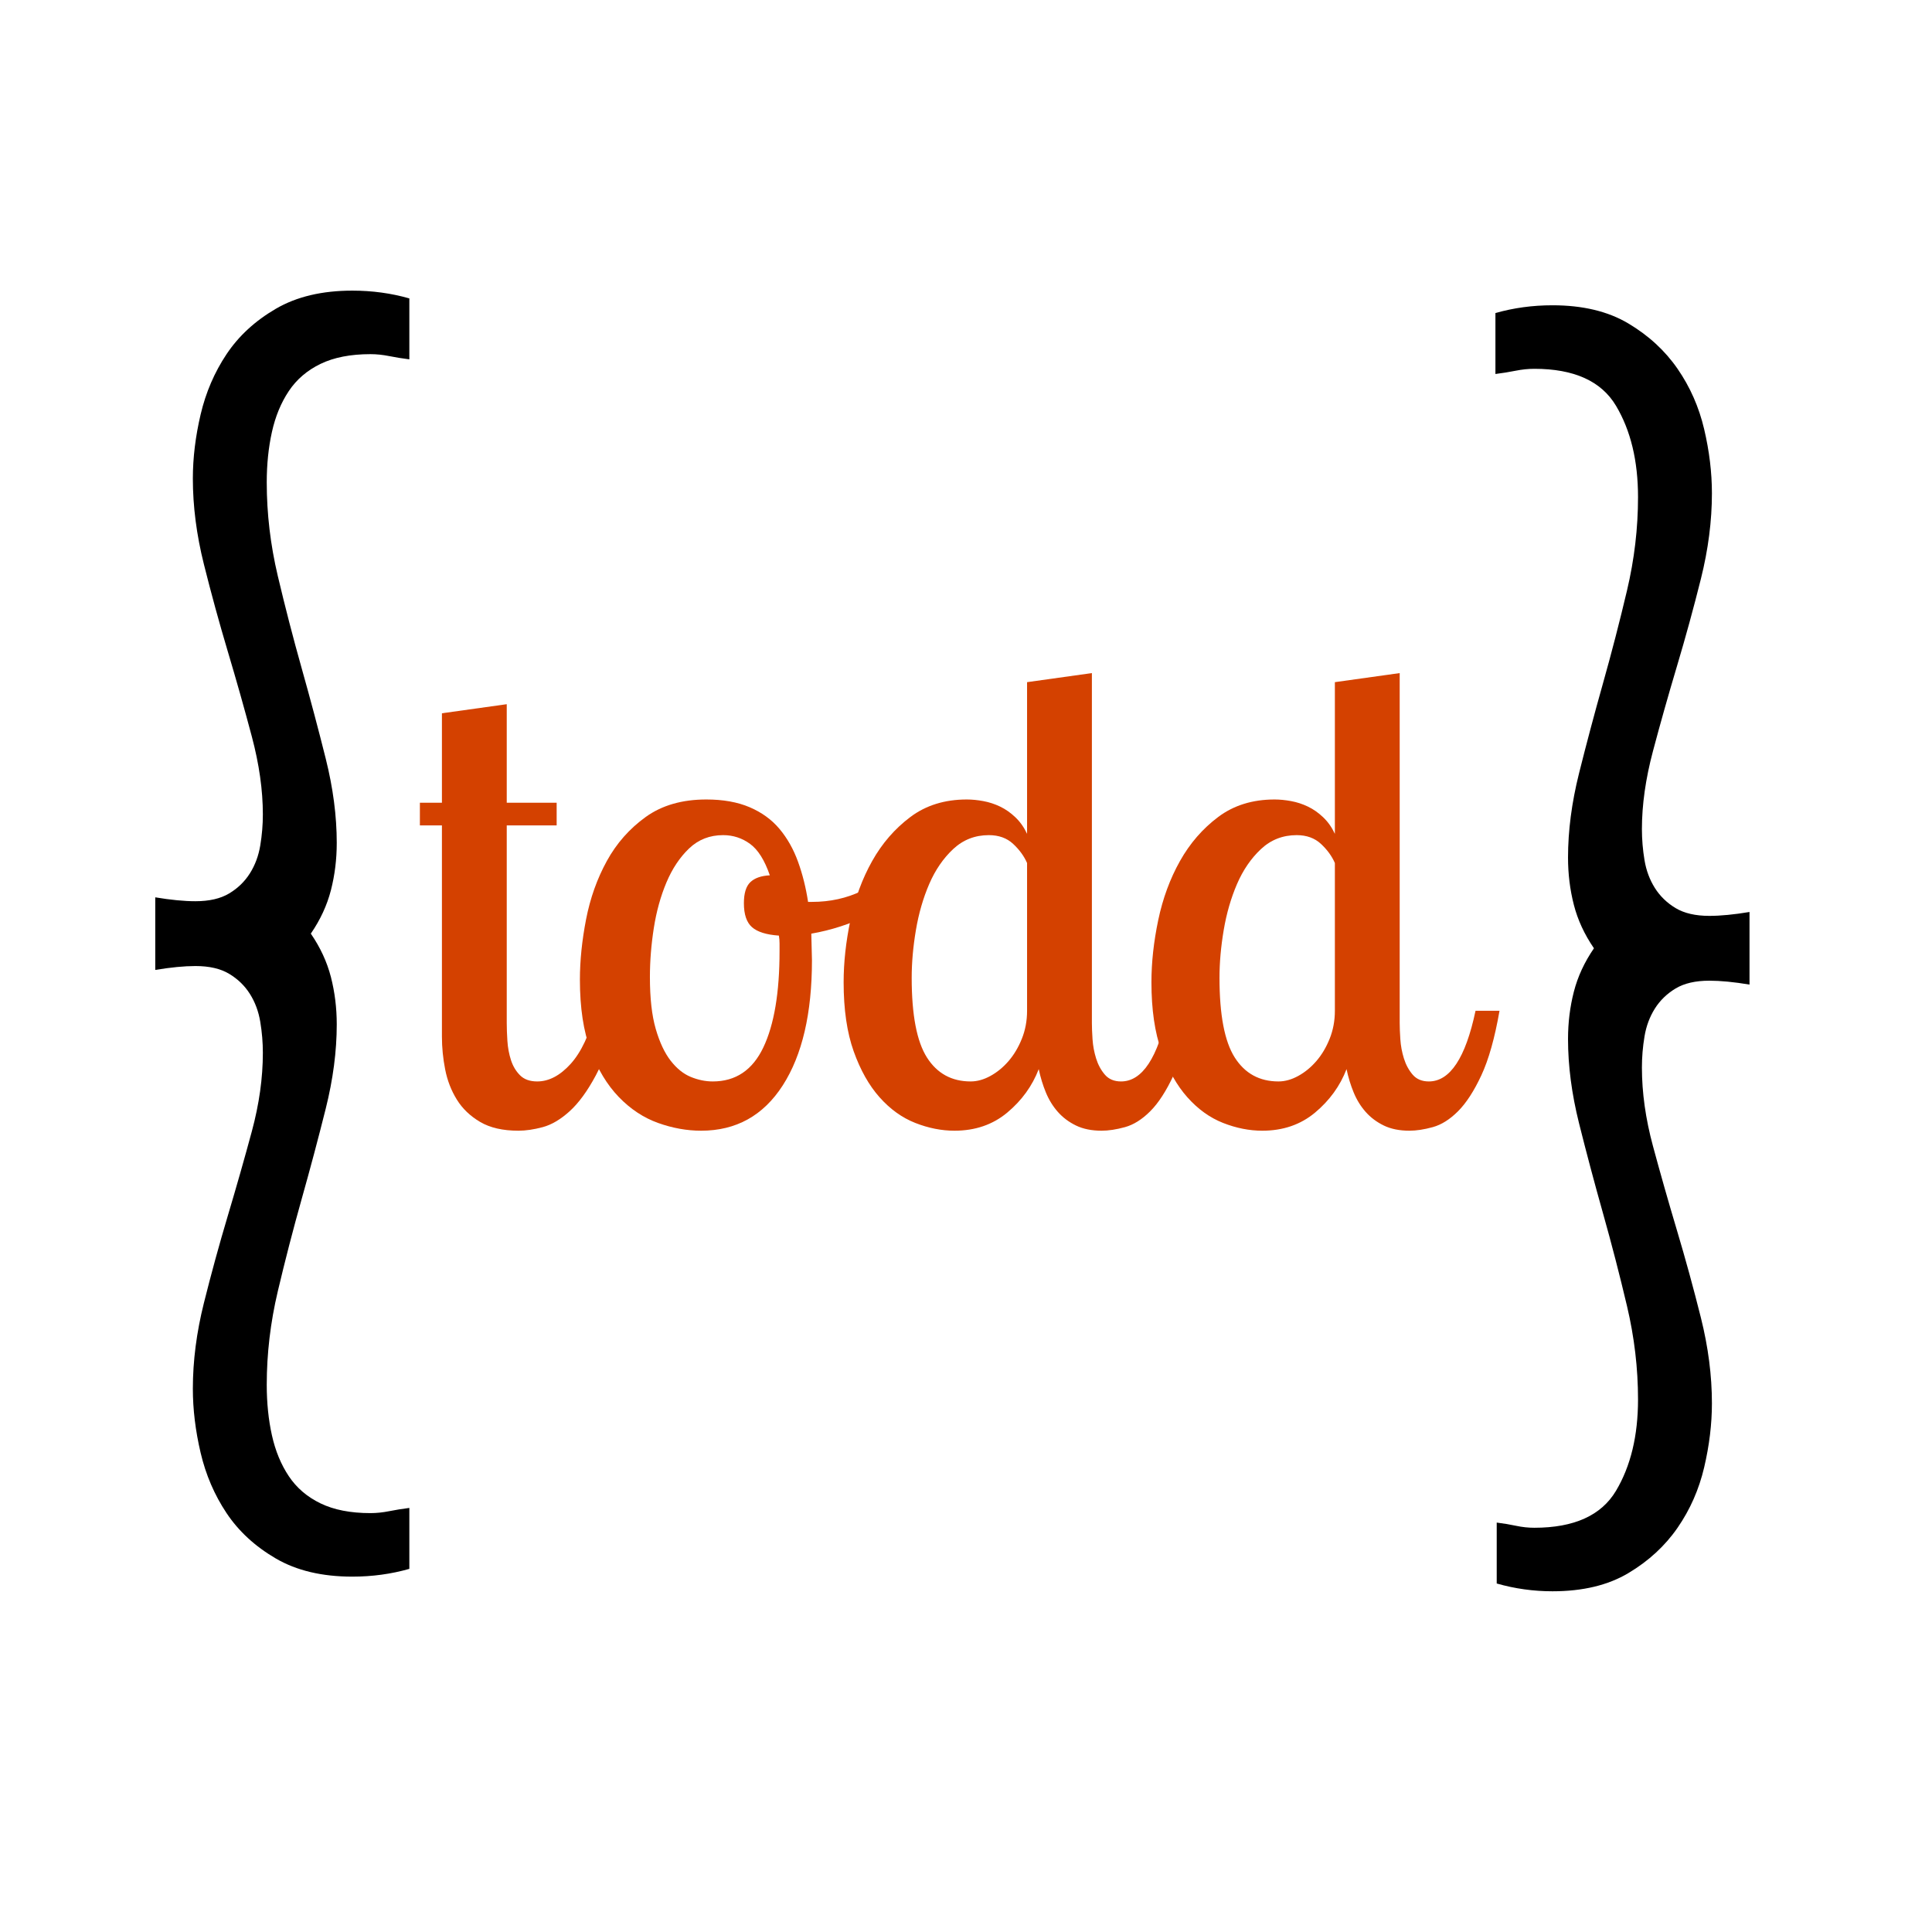 <?xml version="1.0" encoding="UTF-8" standalone="no"?>
<!DOCTYPE svg PUBLIC "-//W3C//DTD SVG 1.1//EN" "http://www.w3.org/Graphics/SVG/1.1/DTD/svg11.dtd">
<svg width="100%" height="100%" viewBox="0 0 581 581" version="1.1" xmlns="http://www.w3.org/2000/svg" xmlns:xlink="http://www.w3.org/1999/xlink" xml:space="preserve" xmlns:serif="http://www.serif.com/" style="fill-rule:evenodd;clip-rule:evenodd;stroke-linejoin:round;stroke-miterlimit:2;">
    <g transform="matrix(1,0,0,1,33,31)">
        <g>
            <path d="M90.101,440.793C84.643,442.353 78.925,443.132 72.947,443.132C63.851,443.132 56.184,441.313 49.946,437.675C43.709,434.036 38.771,429.488 35.132,424.03C31.493,418.572 28.894,412.529 27.335,405.902C25.776,399.274 24.996,392.842 24.996,386.604C24.996,378.287 26.1,369.711 28.31,360.874C30.519,352.037 32.923,343.266 35.522,334.559C38.121,325.852 40.525,317.406 42.734,309.219C44.943,301.032 46.048,293.17 46.048,285.633C46.048,282.514 45.788,279.395 45.268,276.276C44.748,273.158 43.709,270.364 42.149,267.895C40.59,265.425 38.511,263.411 35.912,261.852C33.313,260.292 29.934,259.513 25.776,259.513C22.397,259.513 18.368,259.903 13.69,260.682L13.69,238.851C18.368,239.63 22.397,240.02 25.776,240.02C29.934,240.02 33.313,239.24 35.912,237.681C38.511,236.122 40.59,234.107 42.149,231.638C43.709,229.169 44.748,226.375 45.268,223.257C45.788,220.138 46.048,217.019 46.048,213.9C46.048,206.623 44.943,198.826 42.734,190.509C40.525,182.192 38.121,173.681 35.522,164.974C32.923,156.267 30.519,147.496 28.31,138.659C26.1,129.822 24.996,121.246 24.996,112.929C24.996,106.691 25.776,100.259 27.335,93.631C28.894,87.004 31.493,80.961 35.132,75.503C38.771,70.045 43.709,65.497 49.946,61.858C56.184,58.22 63.851,56.4 72.947,56.4C78.925,56.4 84.643,57.18 90.101,58.74L90.101,77.063C88.022,76.803 86.007,76.478 84.058,76.088C82.109,75.698 80.225,75.503 78.405,75.503C72.428,75.503 67.425,76.478 63.396,78.427C59.368,80.376 56.184,83.105 53.845,86.614C51.506,90.123 49.816,94.216 48.777,98.894C47.737,103.572 47.217,108.64 47.217,114.098C47.217,123.455 48.322,132.811 50.531,142.168C52.74,151.524 55.144,160.815 57.743,170.042C60.342,179.268 62.746,188.3 64.956,197.137C67.165,205.973 68.269,214.42 68.269,222.477C68.269,227.415 67.684,232.158 66.515,236.706C65.345,241.255 63.331,245.608 60.472,249.766C63.331,253.925 65.345,258.278 66.515,262.826C67.684,267.375 68.269,272.118 68.269,277.056C68.269,285.113 67.165,293.56 64.956,302.396C62.746,311.233 60.342,320.264 57.743,329.491C55.144,338.717 52.74,348.009 50.531,357.365C48.322,366.722 47.217,376.078 47.217,385.435C47.217,390.892 47.737,395.961 48.777,400.639C49.816,405.317 51.506,409.41 53.845,412.919C56.184,416.428 59.368,419.157 63.396,421.106C67.425,423.055 72.428,424.03 78.405,424.03C80.225,424.03 82.109,423.835 84.058,423.445C86.007,423.055 88.022,422.73 90.101,422.47L90.101,440.793Z" style="fill-rule:nonzero;"/>
            <g id="_-todd-" serif:id="(todd)">
                <path d="M119.391,180.77L119.391,210.399L134.4,210.399L134.4,217.221L119.391,217.221L119.391,276.673C119.391,278.233 119.456,280.02 119.586,282.034C119.716,284.048 120.073,285.965 120.658,287.784C121.243,289.603 122.152,291.13 123.387,292.365C124.621,293.599 126.343,294.217 128.552,294.217C132.061,294.217 135.407,292.462 138.591,288.954C141.775,285.445 144.276,280.117 146.096,272.97L153.308,272.97C151.099,281.157 148.727,287.622 146.193,292.365C143.659,297.108 141.027,300.714 138.299,303.183C135.57,305.652 132.873,307.244 130.209,307.959C127.545,308.674 125.109,309.031 122.899,309.031C118.221,309.031 114.388,308.154 111.399,306.399C108.41,304.645 106.071,302.403 104.382,299.675C102.692,296.946 101.523,293.924 100.873,290.611C100.223,287.297 99.898,284.016 99.898,280.767L99.898,217.221L93.271,217.221L93.271,210.399L99.898,210.399L99.898,183.499L119.391,180.77Z" style="fill:rgb(212,65,0);fill-rule:nonzero;"/>
                <path d="M179.402,209.424C184.47,209.424 188.824,210.204 192.462,211.763C196.101,213.323 199.09,215.499 201.429,218.293C203.768,221.087 205.62,224.368 206.984,228.137C208.349,231.905 209.356,235.934 210.006,240.222L211.175,240.222C216.633,240.222 221.636,239.118 226.184,236.909C230.733,234.699 234.631,231.905 237.88,228.527L240.804,233.79C238.205,237.948 234.079,241.392 228.426,244.121C222.773,246.85 216.958,248.734 210.98,249.774L211.175,257.766C211.175,273.749 208.251,286.29 202.404,295.386C196.556,304.483 188.369,309.031 177.843,309.031C173.555,309.031 169.234,308.251 164.88,306.692C160.527,305.132 156.596,302.533 153.087,298.895C149.579,295.256 146.752,290.578 144.608,284.86C142.464,279.142 141.392,272.06 141.392,263.613C141.392,257.896 142.009,251.853 143.244,245.485C144.478,239.118 146.557,233.27 149.481,227.942C152.405,222.614 156.304,218.196 161.177,214.687C166.05,211.178 172.125,209.424 179.402,209.424ZM181.352,294.217C188.239,294.217 193.307,290.805 196.556,283.983C199.805,277.161 201.429,267.512 201.429,255.037L201.429,252.698C201.429,251.918 201.364,251.138 201.234,250.358C197.465,250.099 194.769,249.254 193.145,247.824C191.52,246.395 190.708,243.991 190.708,240.612C190.708,237.623 191.358,235.512 192.657,234.277C193.957,233.043 195.906,232.36 198.505,232.23C196.946,227.682 194.964,224.531 192.56,222.776C190.156,221.022 187.459,220.145 184.47,220.145C180.442,220.145 177.031,221.477 174.237,224.141C171.443,226.805 169.169,230.216 167.414,234.375C165.66,238.533 164.393,243.114 163.613,248.117C162.834,253.12 162.444,258.025 162.444,262.834C162.444,269.201 163.029,274.399 164.198,278.428C165.368,282.456 166.862,285.64 168.681,287.979C170.501,290.318 172.515,291.942 174.724,292.852C176.933,293.762 179.142,294.217 181.352,294.217Z" style="fill:rgb(212,65,0);fill-rule:nonzero;"/>
                <path d="M295.358,171.414L295.358,276.673C295.358,277.973 295.423,279.597 295.553,281.546C295.682,283.496 296.04,285.412 296.625,287.297C297.209,289.181 298.087,290.805 299.256,292.17C300.426,293.534 302.05,294.217 304.129,294.217C310.497,294.217 315.175,287.134 318.164,272.97L325.376,272.97C323.947,281.157 322.127,287.622 319.918,292.365C317.709,297.108 315.37,300.714 312.901,303.183C310.432,305.652 307.898,307.244 305.299,307.959C302.7,308.674 300.361,309.031 298.281,309.031C295.293,309.031 292.726,308.511 290.582,307.472C288.438,306.432 286.618,305.067 285.124,303.378C283.63,301.689 282.428,299.74 281.518,297.53C280.608,295.321 279.894,292.982 279.374,290.513C277.424,295.581 274.273,299.934 269.92,303.573C265.566,307.212 260.271,309.031 254.033,309.031C250.135,309.031 246.204,308.251 242.24,306.692C238.277,305.132 234.703,302.566 231.52,298.992C228.336,295.419 225.737,290.805 223.722,285.153C221.708,279.5 220.701,272.58 220.701,264.393C220.701,258.415 221.383,252.178 222.748,245.68C224.112,239.183 226.289,233.27 229.278,227.942C232.267,222.614 236.1,218.196 240.778,214.687C245.457,211.178 251.11,209.424 257.737,209.424C259.296,209.424 260.953,209.587 262.708,209.911C264.462,210.236 266.151,210.789 267.776,211.568C269.4,212.348 270.927,213.42 272.356,214.785C273.786,216.149 274.955,217.806 275.865,219.755L275.865,174.143L295.358,171.414ZM258.907,294.217C260.856,294.217 262.838,293.664 264.852,292.56C266.866,291.455 268.685,289.961 270.31,288.076C271.934,286.192 273.266,283.951 274.306,281.352C275.345,278.753 275.865,275.959 275.865,272.97L275.865,228.527C274.955,226.448 273.558,224.531 271.674,222.776C269.79,221.022 267.353,220.145 264.364,220.145C260.206,220.145 256.632,221.542 253.644,224.336C250.655,227.13 248.251,230.638 246.431,234.862C244.612,239.085 243.28,243.698 242.435,248.702C241.591,253.705 241.168,258.48 241.168,263.029C241.168,274.204 242.695,282.196 245.749,287.004C248.803,291.813 253.189,294.217 258.907,294.217Z" style="fill:rgb(212,65,0);fill-rule:nonzero;"/>
                <path d="M387.922,171.414L387.922,276.673C387.922,277.973 387.987,279.597 388.117,281.546C388.247,283.496 388.604,285.412 389.189,287.297C389.774,289.181 390.651,290.805 391.82,292.17C392.99,293.534 394.614,294.217 396.693,294.217C403.061,294.217 407.739,287.134 410.728,272.97L417.94,272.97C416.511,281.157 414.691,287.622 412.482,292.365C410.273,297.108 407.934,300.714 405.465,303.183C402.996,305.652 400.462,307.244 397.863,307.959C395.264,308.674 392.925,309.031 390.846,309.031C387.857,309.031 385.29,308.511 383.146,307.472C381.002,306.432 379.183,305.067 377.688,303.378C376.194,301.689 374.992,299.74 374.082,297.53C373.172,295.321 372.458,292.982 371.938,290.513C369.989,295.581 366.837,299.934 362.484,303.573C358.131,307.212 352.835,309.031 346.598,309.031C342.699,309.031 338.768,308.251 334.805,306.692C330.841,305.132 327.267,302.566 324.084,298.992C320.9,295.419 318.301,290.805 316.287,285.153C314.272,279.5 313.265,272.58 313.265,264.393C313.265,258.415 313.948,252.178 315.312,245.68C316.677,239.183 318.853,233.27 321.842,227.942C324.831,222.614 328.664,218.196 333.343,214.687C338.021,211.178 343.674,209.424 350.301,209.424C351.861,209.424 353.517,209.587 355.272,209.911C357.026,210.236 358.715,210.789 360.34,211.568C361.964,212.348 363.491,213.42 364.921,214.785C366.35,216.149 367.52,217.806 368.429,219.755L368.429,174.143L387.922,171.414ZM351.471,294.217C353.42,294.217 355.402,293.664 357.416,292.56C359.43,291.455 361.249,289.961 362.874,288.076C364.498,286.192 365.83,283.951 366.87,281.352C367.909,278.753 368.429,275.959 368.429,272.97L368.429,228.527C367.52,226.448 366.123,224.531 364.238,222.776C362.354,221.022 359.917,220.145 356.929,220.145C352.77,220.145 349.197,221.542 346.208,224.336C343.219,227.13 340.815,230.638 338.995,234.862C337.176,239.085 335.844,243.698 334.999,248.702C334.155,253.705 333.732,258.48 333.732,263.029C333.732,274.204 335.259,282.196 338.313,287.004C341.367,291.813 345.753,294.217 351.471,294.217Z" style="fill:rgb(212,65,0);fill-rule:nonzero;"/>
            </g>
            <path d="M417.101,426.876C419.18,427.136 421.129,427.461 422.949,427.851C424.768,428.241 426.587,428.435 428.407,428.435C440.362,428.435 448.549,424.732 452.967,417.325C457.386,409.918 459.595,400.756 459.595,389.84C459.595,380.484 458.49,371.127 456.281,361.771C454.072,352.415 451.668,343.123 449.069,333.897C446.47,324.67 444.066,315.639 441.857,306.802C439.647,297.965 438.543,289.519 438.543,281.462C438.543,276.524 439.128,271.78 440.297,267.232C441.467,262.684 443.481,258.331 446.34,254.172C443.481,250.014 441.467,245.66 440.297,241.112C439.128,236.564 438.543,231.821 438.543,226.883C438.543,218.826 439.647,210.379 441.857,201.542C444.066,192.706 446.47,183.674 449.069,174.448C451.668,165.221 454.072,155.93 456.281,146.573C458.49,137.217 459.595,127.861 459.595,118.504C459.595,107.588 457.386,98.427 452.967,91.02C448.549,83.612 440.362,79.909 428.407,79.909C426.587,79.909 424.703,80.104 422.754,80.494C420.805,80.883 418.79,81.208 416.711,81.468L416.711,63.145C422.169,61.586 427.887,60.806 433.865,60.806C442.961,60.806 450.563,62.625 456.671,66.264C462.779,69.903 467.717,74.451 471.485,79.909C475.254,85.367 477.918,91.409 479.477,98.037C481.037,104.664 481.816,111.097 481.816,117.335C481.816,125.651 480.712,134.228 478.503,143.065C476.293,151.901 473.889,160.673 471.29,169.38C468.691,178.086 466.287,186.598 464.078,194.915C461.869,203.232 460.764,211.029 460.764,218.306C460.764,221.425 461.024,224.544 461.544,227.662C462.064,230.781 463.103,233.575 464.663,236.044C466.222,238.513 468.301,240.527 470.9,242.087C473.499,243.646 476.878,244.426 481.037,244.426C484.415,244.426 488.444,244.036 493.122,243.256L493.122,265.088C488.444,264.308 484.415,263.918 481.037,263.918C476.878,263.918 473.499,264.698 470.9,266.258C468.301,267.817 466.222,269.831 464.663,272.3C463.103,274.769 462.064,277.563 461.544,280.682C461.024,283.801 460.764,286.92 460.764,290.038C460.764,297.576 461.869,305.438 464.078,313.624C466.287,321.811 468.691,330.258 471.29,338.965C473.889,347.671 476.293,356.443 478.503,365.28C480.712,374.116 481.816,382.693 481.816,391.01C481.816,397.247 481.037,403.68 479.477,410.307C477.918,416.935 475.254,422.978 471.485,428.435C467.717,433.893 462.779,438.442 456.671,442.08C450.563,445.719 442.961,447.538 433.865,447.538C428.147,447.538 422.559,446.758 417.101,445.199L417.101,426.876Z" style="fill-rule:nonzero;"/>
        </g>
    </g>
</svg>

